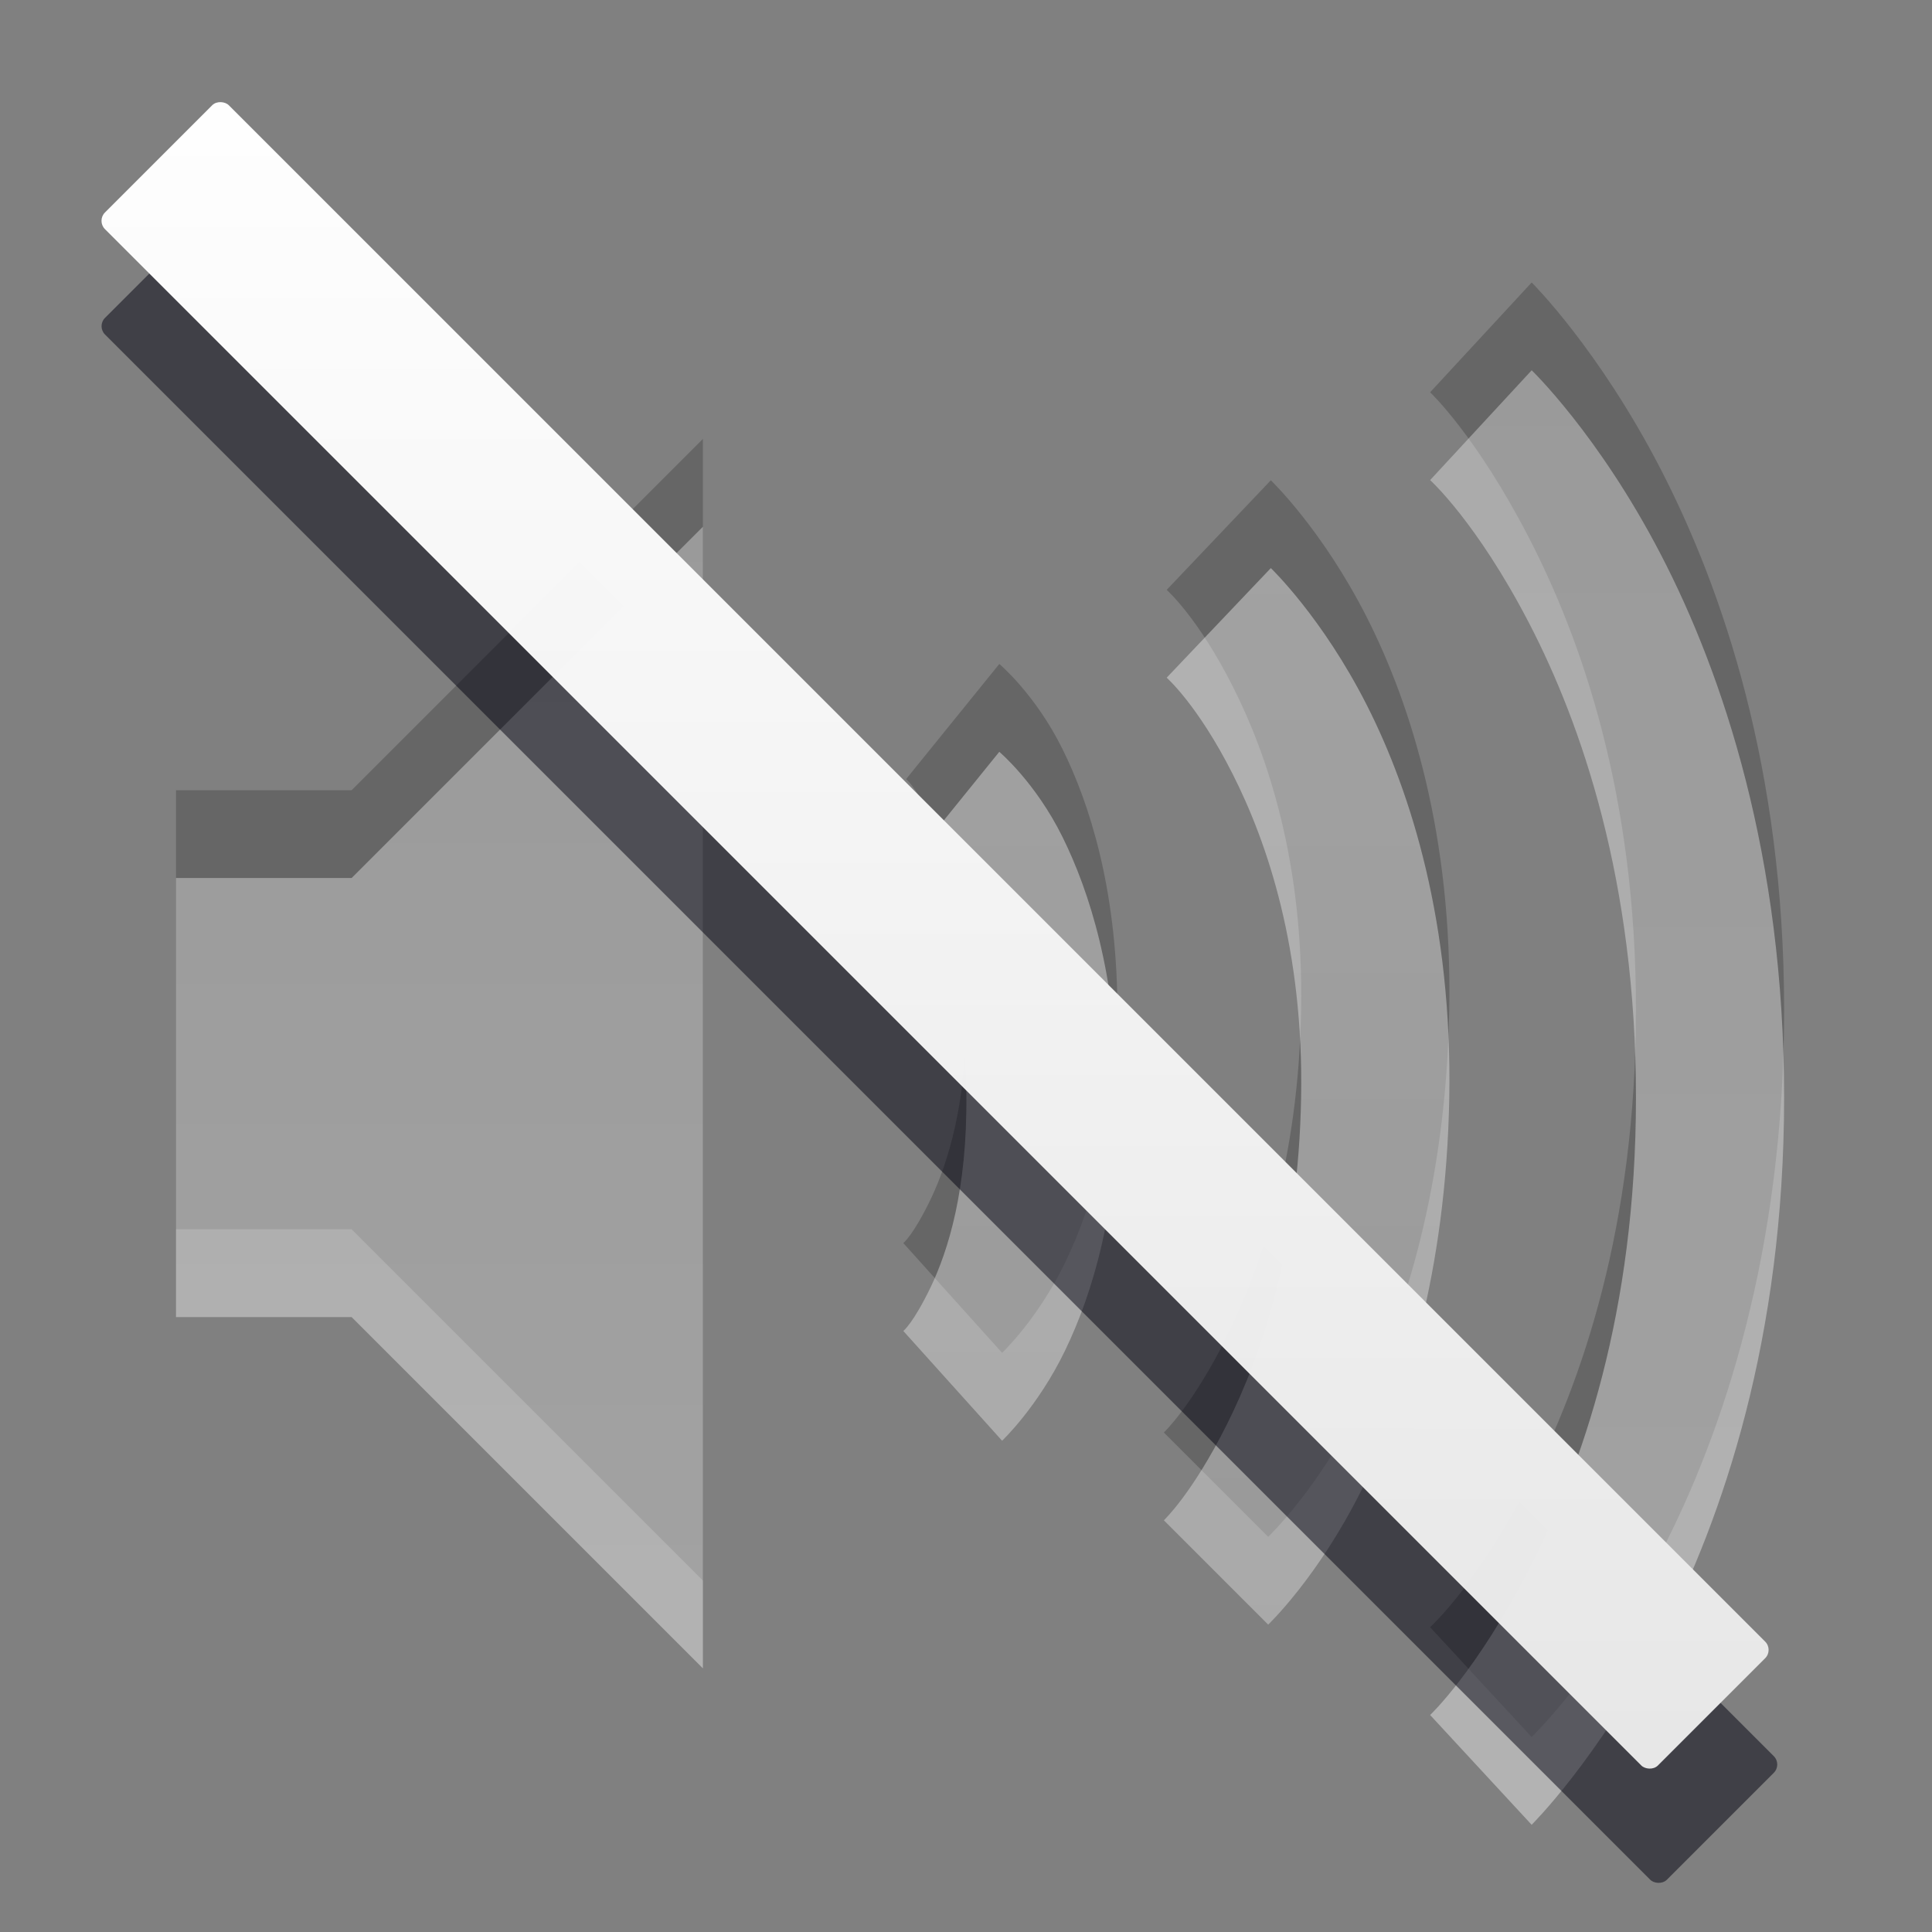 <?xml version="1.0" encoding="UTF-8" standalone="no"?>
<svg
   height="22"
   width="22"
   id="svg2"
   version="1.1"
   xmlns:xlink="http://www.w3.org/1999/xlink"
   xmlns="http://www.w3.org/2000/svg"
   xmlns:svg="http://www.w3.org/2000/svg"
   xmlns:rdf="http://www.w3.org/1999/02/22-rdf-syntax-ns#"
   xmlns:cc="http://creativecommons.org/ns#"
   xmlns:dc="http://purl.org/dc/elements/1.1/">
  <rect width="100%" height="100%" fill="#808080" stroke="none"/>
  <defs
     id="defs14">
    <linearGradient
       id="linearGradient2-6">
      <stop
         style="stop-color:#ffffff;stop-opacity:1;"
         offset="0"
         id="stop2-7" />
      <stop
         style="stop-color:#e6e6e6;stop-opacity:1;"
         offset="1"
         id="stop3-5" />
    </linearGradient>
    <linearGradient
       xlink:href="#linearGradient2-6"
       id="linearGradient3-6"
       x1="10.61"
       y1="13.435"
       x2="-3.539"
       y2="27.577"
       gradientUnits="userSpaceOnUse"
       gradientTransform="translate(0,-1.414)" />
    <linearGradient
       xlink:href="#linearGradient2-6"
       id="linearGradient3845-2"
       x1="6"
       y1="21"
       x2="6"
       y2="2"
       gradientUnits="userSpaceOnUse"
       gradientTransform="translate(0.004,-0.002)" />
    <linearGradient
       xlink:href="#linearGradient2-6"
       id="linearGradient3841-7"
       x1="1"
       y1="20"
       x2="1"
       y2="4"
       gradientUnits="userSpaceOnUse"
       gradientTransform="translate(0.004,-0.002)" />
    <linearGradient
       xlink:href="#linearGradient2-6"
       id="linearGradient3843-0"
       x1="1.904"
       y1="4.596"
       x2="1.904"
       y2="19"
       gradientUnits="userSpaceOnUse"
       gradientTransform="translate(0.004,-0.002)" />
  </defs>
  <path
     style="color:#000000;font-style:normal;font-variant:normal;font-weight:normal;font-stretch:normal;font-size:medium;line-height:normal;font-family:Sans;-inkscape-font-specification:Sans;text-indent:0;text-align:start;text-decoration:none;text-decoration-line:none;letter-spacing:normal;word-spacing:normal;text-transform:none;writing-mode:lr-tb;direction:ltr;baseline-shift:baseline;text-anchor:start;display:inline;overflow:visible;visibility:visible;opacity:0.2;fill:#000000;fill-opacity:1;stroke:none;stroke-width:1.7;marker:none;enable-background:accumulate"
     d="m 17.441,3.217 -1.156,1.25 c 0,0 0.525,0.493 1.125,1.656 0.6,1.163 1.219,2.925 1.219,5.375 0,2.464 -0.621,4.256 -1.219,5.406 -0.598,1.151 -1.125,1.625 -1.125,1.625 l 1.156,1.25 c 0,0 0.76,-0.73 1.469,-2.094 0.709,-1.364 1.406,-3.439 1.406,-6.188 0,-2.736 -0.698,-4.783 -1.406,-6.156 -0.709,-1.373 -1.469,-2.125 -1.469,-2.125 z"
     id="path3166" />
  <path
     style="color:#000000;font-style:normal;font-variant:normal;font-weight:normal;font-stretch:normal;font-size:medium;line-height:normal;font-family:Sans;-inkscape-font-specification:Sans;text-indent:0;text-align:start;text-decoration:none;text-decoration-line:none;letter-spacing:normal;word-spacing:normal;text-transform:none;writing-mode:lr-tb;direction:ltr;baseline-shift:baseline;text-anchor:start;display:inline;overflow:visible;visibility:visible;opacity:0.2;fill:#000000;fill-opacity:1;stroke:none;stroke-width:1.7;marker:none;enable-background:accumulate"
     d="m 14.473,5.467 -1.188,1.25 c 0,0 0.352,0.308 0.75,1.094 0.398,0.786 0.811,2.003 0.781,3.688 -0.031,1.714 -0.45,2.93 -0.844,3.719 -0.394,0.789 -0.719,1.094 -0.719,1.094 l 1.188,1.188 c 0,0 0.568,-0.54 1.062,-1.531 0.495,-0.991 0.965,-2.492 1,-4.469 0.035,-1.975 -0.43,-3.467 -0.938,-4.469 -0.508,-1.002 -1.094,-1.562 -1.094,-1.562 z m -3.094,2.094 -1.062,1.312 c 0,0 0.091,0.054 0.281,0.438 0.19,0.384 0.395,1.052 0.406,2.156 0.011,1.08 -0.207,1.772 -0.406,2.188 -0.2,0.415 -0.312,0.5 -0.312,0.5 l 1.125,1.25 c 0,0 0.408,-0.385 0.719,-1.031 0.311,-0.646 0.607,-1.612 0.594,-2.938 -0.014,-1.331 -0.317,-2.283 -0.625,-2.906 -0.308,-0.623 -0.719,-0.969 -0.719,-0.969 z"
     id="path3164" />
  <path
     style="color:#000000;font-style:normal;font-variant:normal;font-weight:normal;font-stretch:normal;font-size:medium;line-height:normal;font-family:Sans;-inkscape-font-specification:Sans;text-indent:0;text-align:start;text-decoration:none;text-decoration-line:none;letter-spacing:normal;word-spacing:normal;text-transform:none;writing-mode:lr-tb;direction:ltr;baseline-shift:baseline;text-anchor:start;display:inline;overflow:visible;visibility:visible;opacity:0.4;fill:url(#linearGradient3843-0);fill-opacity:1;stroke:none;stroke-width:1.7;marker:none;enable-background:accumulate"
     d="m 14.473,6.467 -1.188,1.25 c 0,0 0.352,0.308 0.75,1.094 0.398,0.786 0.811,2.003 0.781,3.688 -0.031,1.714 -0.45,2.93 -0.844,3.719 -0.394,0.789 -0.719,1.094 -0.719,1.094 l 1.188,1.188 c 0,0 0.568,-0.54 1.062,-1.531 0.495,-0.991 0.965,-2.492 1,-4.469 0.035,-1.975 -0.43,-3.467 -0.938,-4.469 -0.508,-1.002 -1.094,-1.562 -1.094,-1.562 z m -3.094,2.094 -1.062,1.313 c 0,0 0.091,0.054 0.281,0.438 0.19,0.384 0.395,1.052 0.406,2.156 0.011,1.08 -0.207,1.772 -0.406,2.188 -0.2,0.415 -0.312,0.5 -0.312,0.5 l 1.125,1.25 c 0,0 0.408,-0.385 0.719,-1.031 0.311,-0.646 0.607,-1.612 0.594,-2.938 -0.014,-1.331 -0.317,-2.283 -0.625,-2.906 -0.308,-0.623 -0.719,-0.969 -0.719,-0.969 z"
     id="path3170" />
  <path
     d="m 2.004,8.998 v 5 h 2 l 4,4 V 4.998 l -4,4 z"
     id="path2387"
     style="opacity:0.2;fill:#000000;fill-opacity:1;fill-rule:evenodd;stroke:none" />
  <path
     d="m 2.004,9.998 v 5 h 2 l 4,4 V 5.998 l -4,4 z"
     id="path2387-4"
     style="opacity:0.4;fill:url(#linearGradient3841-7);fill-opacity:1;fill-rule:evenodd;stroke:none" />
  <path
     style="color:#000000;font-style:normal;font-variant:normal;font-weight:normal;font-stretch:normal;font-size:medium;line-height:normal;font-family:Sans;-inkscape-font-specification:Sans;text-indent:0;text-align:start;text-decoration:none;text-decoration-line:none;letter-spacing:normal;word-spacing:normal;text-transform:none;writing-mode:lr-tb;direction:ltr;baseline-shift:baseline;text-anchor:start;display:inline;overflow:visible;visibility:visible;opacity:0.4;fill:url(#linearGradient3845-2);fill-opacity:1;stroke:none;stroke-width:1.7;marker:none;enable-background:accumulate"
     d="m 17.441,4.217 -1.156,1.25 c 0,0 0.527,0.474 1.125,1.625 0.598,1.151 1.219,2.942 1.219,5.406 0,2.45 -0.618,4.212 -1.219,5.375 -0.6,1.163 -1.125,1.656 -1.125,1.656 l 1.156,1.25 c 0,0 0.76,-0.752 1.469,-2.125 0.709,-1.373 1.406,-3.42 1.406,-6.156 0,-2.748 -0.697,-4.824 -1.406,-6.188 -0.709,-1.364 -1.469,-2.094 -1.469,-2.094 z"
     id="path3172" />
  <rect
     style="font-variation-settings:normal;opacity:0.5;vector-effect:none;fill:#00000f;fill-opacity:1;stroke:none;stroke-width:1;stroke-linecap:round;stroke-linejoin:round;stroke-miterlimit:4;stroke-dasharray:none;stroke-dashoffset:0;stroke-opacity:1;-inkscape-stroke:none;paint-order:markers fill stroke;stop-color:#000000"
     id="rect1197"
     width="1.99"
     height="25.152"
     x="-1.848"
     y="3.405"
     rx="0.134"
     ry="0.134"
     transform="rotate(-45)" />
  <rect
     style="font-variation-settings:normal;vector-effect:none;fill:url(#linearGradient3-6);fill-opacity:0.994;stroke:none;stroke-width:1;stroke-linecap:round;stroke-linejoin:round;stroke-miterlimit:4;stroke-dasharray:none;stroke-dashoffset:0;stroke-opacity:1;-inkscape-stroke:none;paint-order:markers fill stroke;stop-color:#000000"
     id="rect3"
     width="1.995"
     height="25.009"
     x="-1"
     y="2.556"
     rx="0.134"
     ry="0.134"
     transform="rotate(-45)" />
</svg>
